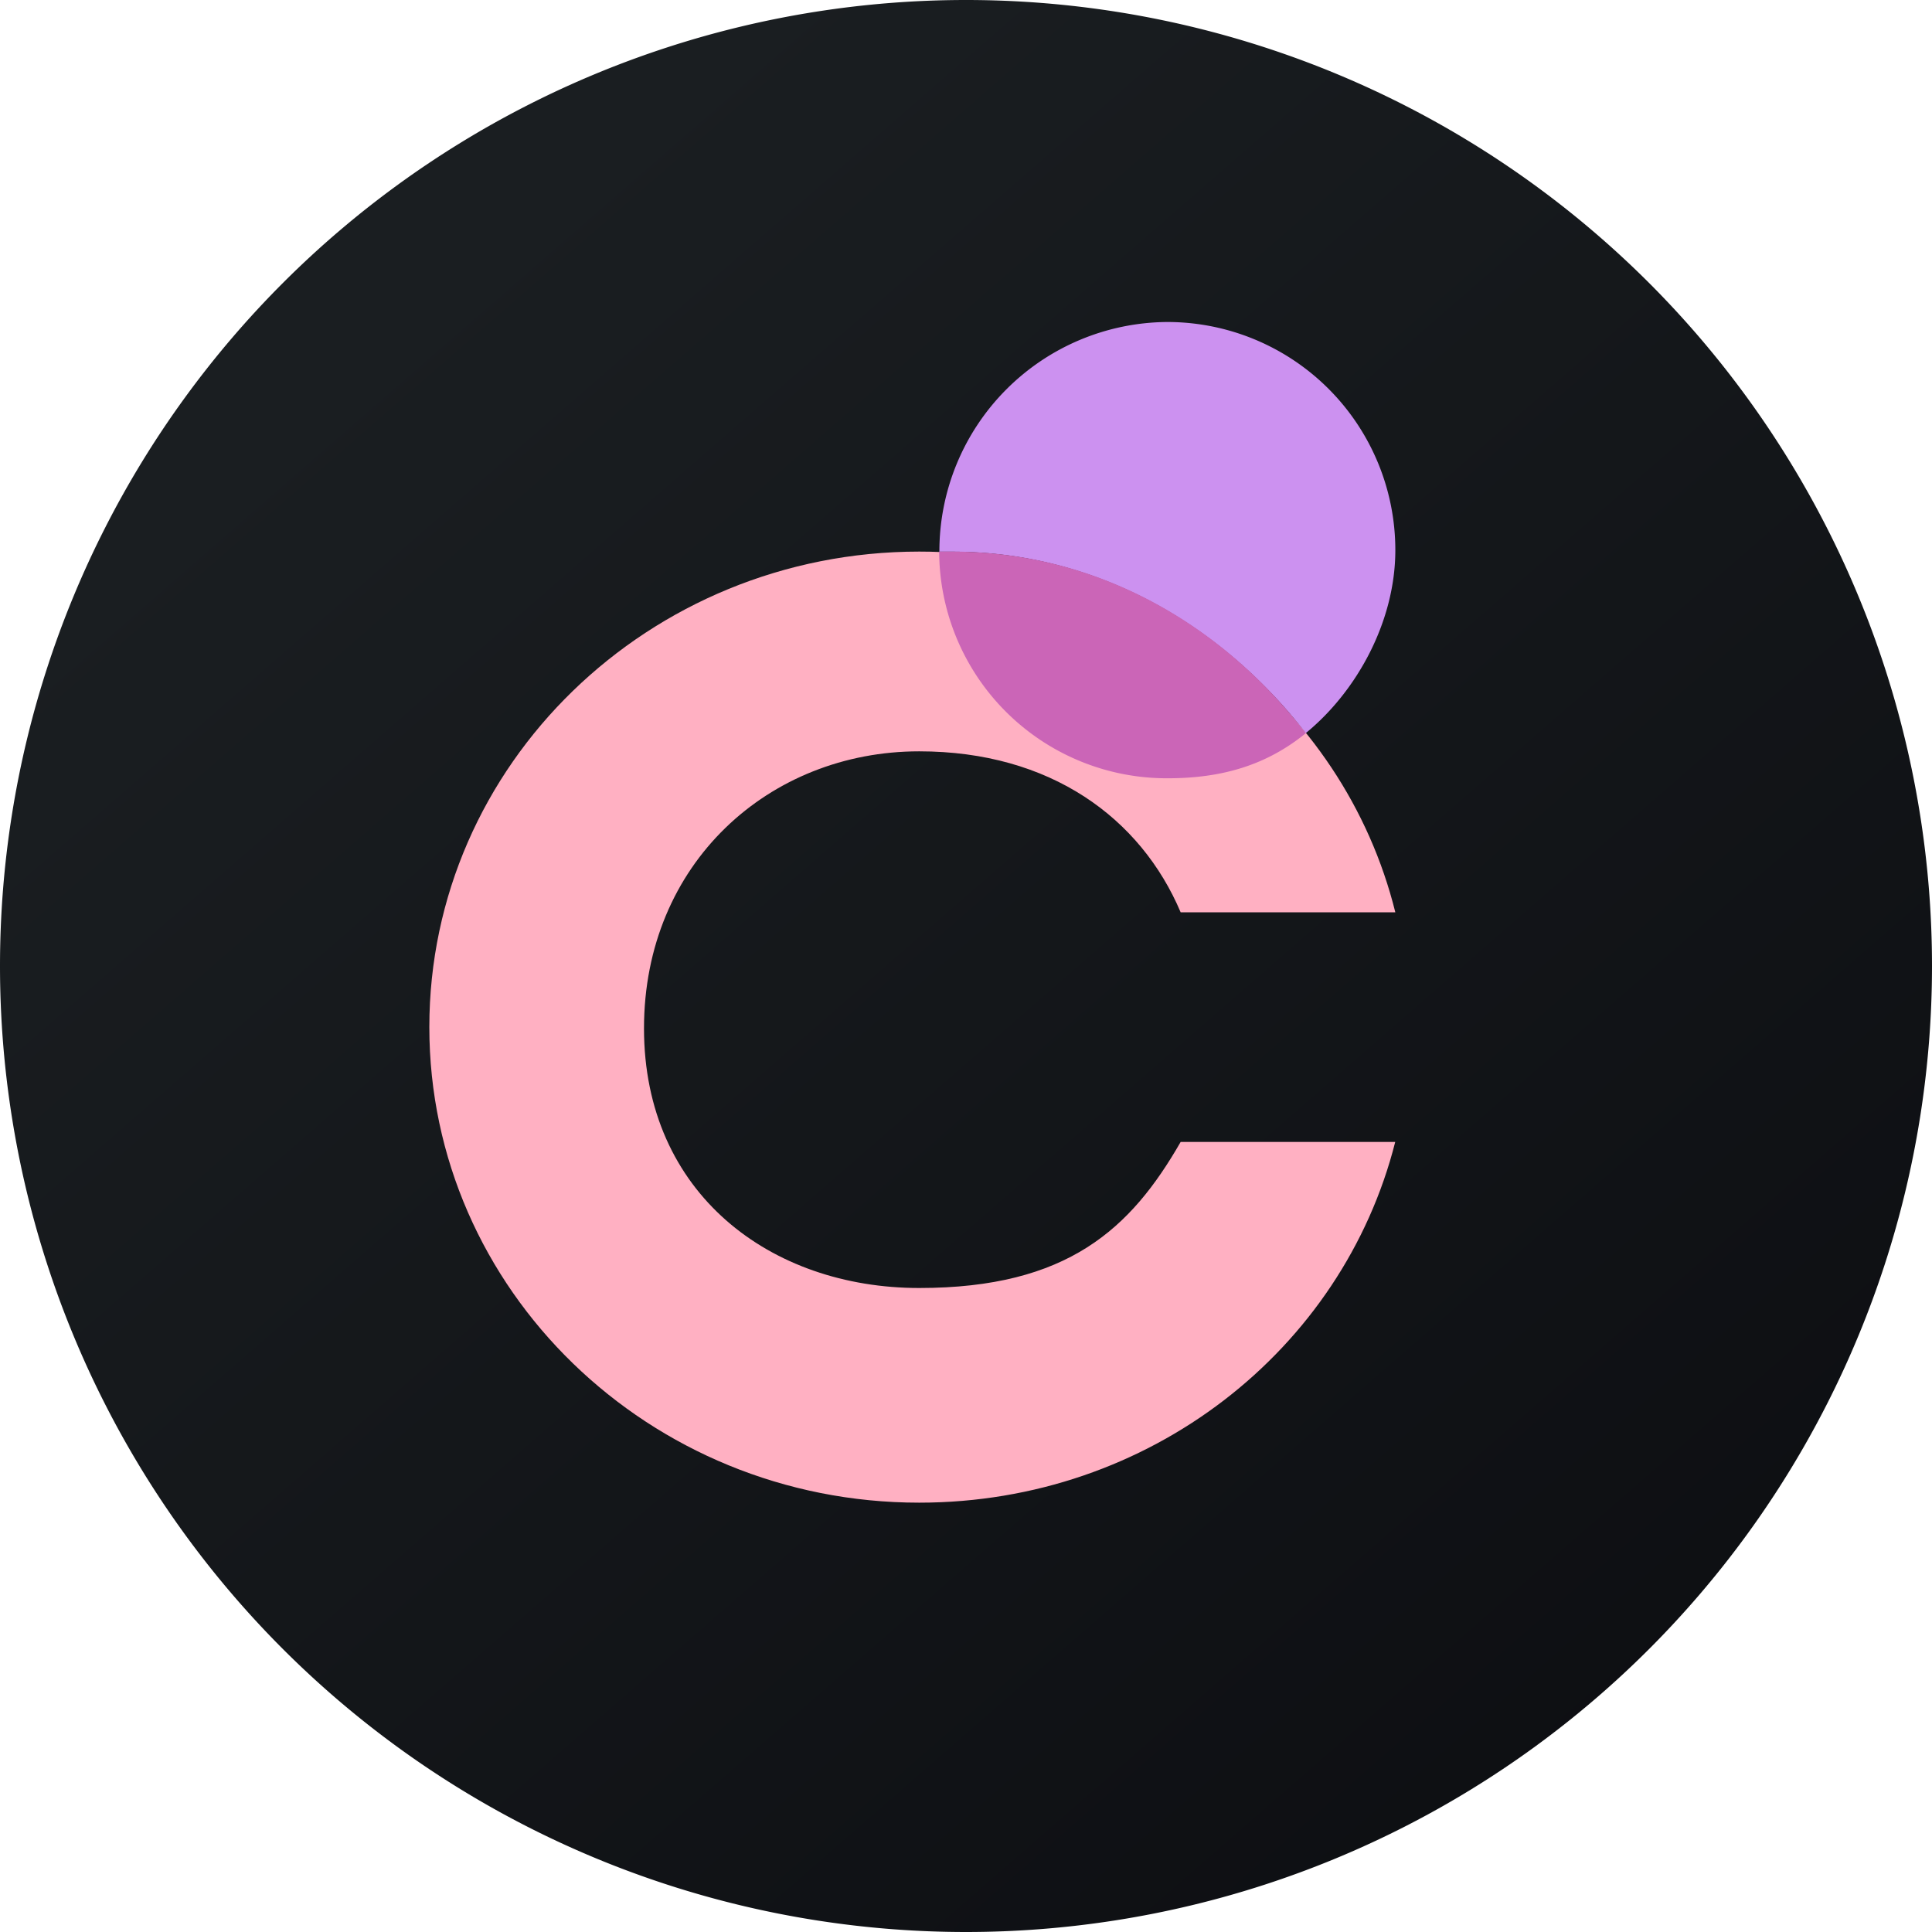 <!-- by TradingView --><svg width="18" height="18" xmlns="http://www.w3.org/2000/svg"><path d="M0 9a9 9 0 1118 0A9 9 0 010 9z" fill="url(#paint0_linear)"/><path d="M11 10.639C10.537 11.445 9.95 12 8.564 12 7.18 12 6 11.12 6 9.581 6 8.043 7.167 7 8.564 7c1.223 0 2.064.622 2.436 1.5h2c-.483-1.946-2.281-3.361-4.436-3.361C6.045 5.139 4 7.124 4 9.569 4 12.015 6.045 14 8.564 14c2.147 0 3.945-1.423 4.435-3.361H11z" fill="#FFB0C2"/><path d="M12.166 6.83c.477-.39.834-1.042.834-1.704A2.125 2.125 0 0010.876 3a2.137 2.137 0 00-2.124 2.14h.12c1.353 0 2.515.69 3.294 1.69z" fill="#CC91F0"/><path d="M10.88 7.251c.507 0 .921-.123 1.286-.42-.775-1.005-1.931-1.692-3.296-1.692h-.12a2.12 2.12 0 002.13 2.112z" fill="#CB65B7"/><defs><linearGradient id="paint0_linear" x1="3.349" y1="3.122" x2="21.904" y2="24.434" gradientUnits="userSpaceOnUse"><stop stop-color="#1A1E21"/><stop offset="1" stop-color="#06060A"/></linearGradient></defs></svg>